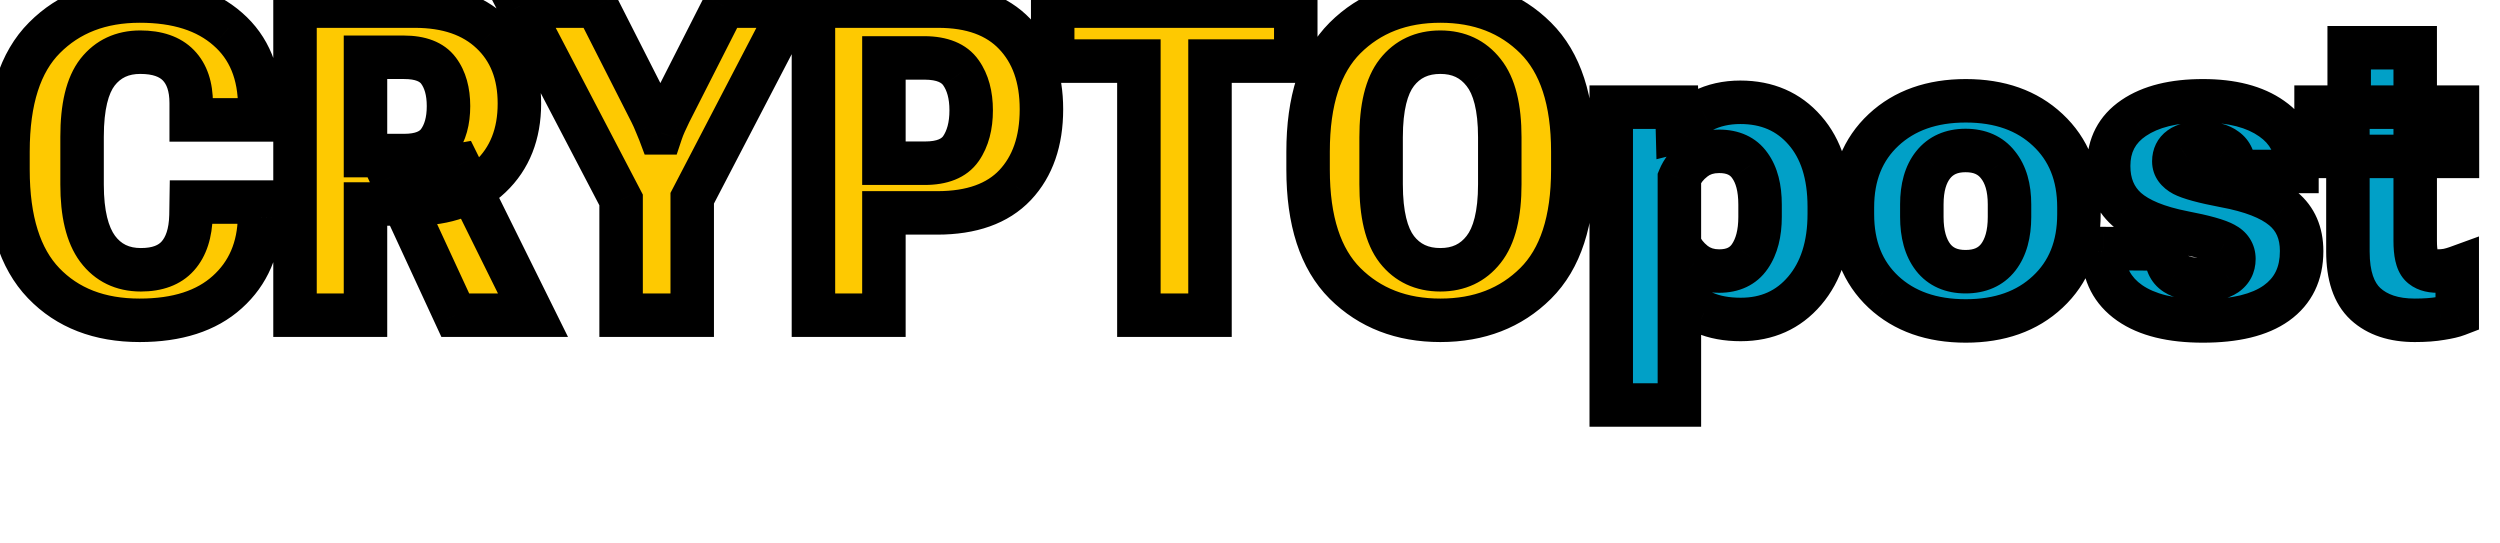 <svg width="230" height="50" viewBox="0 0 230 50" fill="none" xmlns="http://www.w3.org/2000/svg">
<path d="M0.734 15.602V13.961C0.734 9.208 1.854 5.712 4.094 3.473C6.333 1.22 9.257 0.094 12.863 0.094C16.301 0.094 18.996 0.953 20.949 2.672C22.915 4.378 23.898 6.773 23.898 9.859V11.031H17.59V9.488C17.59 7.978 17.199 6.819 16.418 6.012C15.637 5.204 14.465 4.801 12.902 4.801C11.249 4.801 9.94 5.413 8.977 6.637C8.026 7.861 7.551 9.84 7.551 12.574V16.988C7.551 19.631 8.026 21.598 8.977 22.887C9.94 24.176 11.268 24.82 12.961 24.82C14.471 24.82 15.604 24.397 16.359 23.551C17.128 22.691 17.531 21.448 17.57 19.82L17.59 18.59H23.898L23.879 19.977C23.827 22.841 22.837 25.139 20.91 26.871C18.996 28.603 16.307 29.469 12.844 29.469C9.146 29.469 6.203 28.329 4.016 26.051C1.828 23.772 0.734 20.289 0.734 15.602ZM27.141 29V0.562H38.156C41.151 0.562 43.501 1.37 45.207 2.984C46.926 4.599 47.785 6.78 47.785 9.527C47.785 12.327 46.9 14.566 45.129 16.246C43.358 17.926 41.014 18.766 38.098 18.766H33.625V29H27.141ZM33.625 14.312H37.16C38.671 14.312 39.732 13.896 40.344 13.062C40.956 12.229 41.262 11.129 41.262 9.762C41.262 8.408 40.956 7.32 40.344 6.5C39.732 5.68 38.671 5.27 37.16 5.27H33.625V14.312ZM41.887 29L36.008 16.285L42.199 15.191L49.035 29H41.887ZM57.141 29V18.395L47.824 0.562H54.914L59.895 10.367C60.064 10.706 60.207 11.025 60.324 11.324C60.454 11.611 60.578 11.91 60.695 12.223H60.812C60.917 11.91 61.034 11.611 61.164 11.324C61.294 11.025 61.444 10.706 61.613 10.367L66.594 0.562H72.883L63.684 18.238V29H57.141ZM74.836 29V0.562H86.301C89.374 0.562 91.724 1.415 93.352 3.121C94.992 4.827 95.812 7.138 95.812 10.055C95.812 12.984 95.005 15.309 93.391 17.027C91.776 18.733 89.387 19.586 86.223 19.586H81.32V29H74.836ZM81.32 15.016H85.09C86.678 15.016 87.785 14.566 88.41 13.668C89.035 12.757 89.348 11.585 89.348 10.152C89.348 8.733 89.035 7.581 88.41 6.695C87.785 5.797 86.678 5.341 85.09 5.328H81.32V15.016ZM96.848 5.621V0.562H119.211V5.621H111.32V29H104.777V5.621H96.848ZM120.344 15.602V13.961C120.344 9.247 121.477 5.758 123.742 3.492C126.021 1.227 128.944 0.094 132.512 0.094C136.079 0.094 139.003 1.227 141.281 3.492C143.56 5.758 144.699 9.247 144.699 13.961V15.602C144.699 20.315 143.56 23.805 141.281 26.07C139.003 28.336 136.079 29.469 132.512 29.469C128.944 29.469 126.021 28.336 123.742 26.07C121.477 23.805 120.344 20.315 120.344 15.602ZM127.062 16.949C127.062 19.697 127.544 21.695 128.508 22.945C129.484 24.195 130.819 24.82 132.512 24.82C134.191 24.82 135.52 24.195 136.496 22.945C137.486 21.695 137.98 19.697 137.98 16.949V12.633C137.98 9.898 137.486 7.913 136.496 6.676C135.52 5.426 134.191 4.801 132.512 4.801C130.819 4.801 129.484 5.426 128.508 6.676C127.544 7.913 127.062 9.898 127.062 12.633V16.949Z" fill="#FEC901"/>
<path d="M148.234 37.262V9.859H154.27L154.328 12.105L154.406 12.086C154.862 11.331 155.604 10.699 156.633 10.191C157.661 9.671 158.82 9.41 160.109 9.41C162.57 9.41 164.549 10.27 166.047 11.988C167.544 13.694 168.293 16.044 168.293 19.039V19.664C168.293 22.62 167.538 24.983 166.027 26.754C164.53 28.512 162.57 29.391 160.148 29.391C158.846 29.391 157.72 29.182 156.77 28.766C155.819 28.336 155.064 27.763 154.504 27.047V37.262H148.234ZM154.504 22.438C154.777 23.102 155.233 23.688 155.871 24.195C156.509 24.69 157.271 24.938 158.156 24.938C159.432 24.938 160.376 24.488 160.988 23.59C161.613 22.678 161.926 21.467 161.926 19.957V18.824C161.926 17.288 161.613 16.09 160.988 15.23C160.376 14.358 159.432 13.922 158.156 13.922C157.245 13.922 156.477 14.169 155.852 14.664C155.227 15.146 154.777 15.719 154.504 16.383V22.438ZM170.422 19.703V19.078C170.422 16.109 171.379 13.733 173.293 11.949C175.207 10.165 177.727 9.273 180.852 9.273C183.977 9.273 186.49 10.165 188.391 11.949C190.305 13.733 191.262 16.109 191.262 19.078V19.703C191.262 22.685 190.305 25.068 188.391 26.852C186.49 28.635 183.977 29.527 180.852 29.527C177.714 29.527 175.188 28.635 173.273 26.852C171.372 25.068 170.422 22.685 170.422 19.703ZM176.809 18.805V19.957C176.809 21.533 177.154 22.77 177.844 23.668C178.534 24.553 179.53 24.996 180.832 24.996C182.147 24.996 183.15 24.553 183.84 23.668C184.53 22.77 184.875 21.533 184.875 19.957V18.805C184.875 17.255 184.523 16.044 183.82 15.172C183.13 14.287 182.134 13.844 180.832 13.844C179.543 13.844 178.547 14.287 177.844 15.172C177.154 16.044 176.809 17.255 176.809 18.805ZM193.488 22.867L199.27 22.906V23.258C199.27 24.156 199.562 24.794 200.148 25.172C200.747 25.549 201.555 25.738 202.57 25.738C203.56 25.738 204.296 25.576 204.777 25.25C205.272 24.912 205.52 24.436 205.52 23.824C205.52 23.212 205.22 22.75 204.621 22.438C204.035 22.112 202.798 21.767 200.91 21.402C198.501 20.934 196.743 20.211 195.637 19.234C194.543 18.245 193.996 16.923 193.996 15.27C193.996 13.368 194.764 11.897 196.301 10.855C197.85 9.801 199.973 9.273 202.668 9.273C205.337 9.273 207.447 9.82 208.996 10.914C210.546 11.995 211.32 13.505 211.32 15.445V15.777H205.539V15.406C205.539 14.651 205.285 14.091 204.777 13.727C204.283 13.349 203.547 13.16 202.57 13.16C201.659 13.16 201.001 13.31 200.598 13.609C200.194 13.896 199.992 14.306 199.992 14.84C199.992 15.348 200.285 15.758 200.871 16.07C201.47 16.383 202.72 16.721 204.621 17.086C207.108 17.542 208.918 18.245 210.051 19.195C211.184 20.133 211.75 21.435 211.75 23.102C211.75 25.185 210.975 26.78 209.426 27.887C207.889 28.98 205.637 29.527 202.668 29.527C199.764 29.527 197.518 28.974 195.93 27.867C194.341 26.76 193.527 25.191 193.488 23.16V22.867ZM213.078 14.391V9.859H226.086V14.391H213.078ZM216.008 23.141V11.324L216.125 10.934V4.391H222.199V22.164C222.199 23.297 222.368 24.046 222.707 24.41C223.046 24.762 223.56 24.938 224.25 24.938C224.576 24.938 224.888 24.912 225.188 24.859C225.487 24.794 225.78 24.71 226.066 24.605V28.941C225.728 29.072 225.227 29.189 224.562 29.293C223.898 29.41 223.098 29.469 222.16 29.469C220.233 29.469 218.723 28.967 217.629 27.965C216.548 26.962 216.008 25.354 216.008 23.141Z" fill="#01A0C7"/>
<path d="M4.094 3.473L5.508 4.887L5.512 4.883L4.094 3.473ZM20.949 2.672L19.628 4.173L19.639 4.183L20.949 2.672ZM23.898 11.031V13.031H25.898V11.031H23.898ZM17.59 11.031H15.59V13.031H17.59V11.031ZM8.977 6.637L7.405 5.4L7.397 5.41L8.977 6.637ZM8.977 22.887L7.367 24.074L7.375 24.084L8.977 22.887ZM16.359 23.551L14.868 22.218L14.867 22.219L16.359 23.551ZM17.57 19.82L19.57 19.868L19.57 19.86L19.57 19.852L17.57 19.82ZM17.59 18.59V16.59H15.621L15.59 18.558L17.59 18.59ZM23.898 18.59L25.898 18.618L25.927 16.59H23.898V18.59ZM23.879 19.977L25.879 20.013L25.879 20.005L23.879 19.977ZM20.91 26.871L19.573 25.384L19.568 25.388L20.91 26.871ZM4.016 26.051L2.573 27.436L4.016 26.051ZM2.734 15.602V13.961H-1.266V15.602H2.734ZM2.734 13.961C2.734 9.476 3.795 6.6 5.508 4.887L2.68 2.058C-0.087 4.825 -1.266 8.94 -1.266 13.961H2.734ZM5.512 4.883C7.324 3.06 9.71 2.094 12.863 2.094V-1.906C8.803 -1.906 5.342 -0.62 2.675 2.063L5.512 4.883ZM12.863 2.094C15.973 2.094 18.144 2.867 19.628 4.173L22.27 1.17C19.848 -0.961 16.628 -1.906 12.863 -1.906V2.094ZM19.639 4.183C21.085 5.437 21.898 7.235 21.898 9.859H25.898C25.898 6.312 24.746 3.318 22.26 1.161L19.639 4.183ZM21.898 9.859V11.031H25.898V9.859H21.898ZM23.898 9.031H17.59V13.031H23.898V9.031ZM19.59 11.031V9.488H15.59V11.031H19.59ZM19.59 9.488C19.59 7.642 19.107 5.915 17.855 4.621L14.981 7.403C15.291 7.723 15.59 8.314 15.59 9.488H19.59ZM17.855 4.621C16.569 3.292 14.79 2.801 12.902 2.801V6.801C14.14 6.801 14.704 7.117 14.981 7.403L17.855 4.621ZM12.902 2.801C10.679 2.801 8.774 3.661 7.405 5.4L10.548 7.874C11.106 7.165 11.818 6.801 12.902 6.801V2.801ZM7.397 5.41C6.033 7.166 5.551 9.698 5.551 12.574H9.551C9.551 9.981 10.019 8.555 10.556 7.863L7.397 5.41ZM5.551 12.574V16.988H9.551V12.574H5.551ZM5.551 16.988C5.551 19.805 6.045 22.281 7.367 24.074L10.586 21.7C10.007 20.914 9.551 19.458 9.551 16.988H5.551ZM7.375 24.084C8.738 25.908 10.676 26.82 12.961 26.82V22.82C11.861 22.82 11.142 22.443 10.579 21.689L7.375 24.084ZM12.961 26.82C14.842 26.82 16.602 26.283 17.852 24.882L14.867 22.219C14.606 22.512 14.1 22.82 12.961 22.82V26.82ZM17.85 24.884C19.044 23.548 19.524 21.777 19.57 19.868L15.571 19.772C15.539 21.119 15.211 21.834 14.868 22.218L17.85 24.884ZM19.57 19.852L19.59 18.622L15.59 18.558L15.571 19.789L19.57 19.852ZM17.59 20.59H23.898V16.59H17.59V20.59ZM21.899 18.562L21.879 19.948L25.879 20.005L25.898 18.618L21.899 18.562ZM21.879 19.94C21.836 22.315 21.042 24.064 19.573 25.384L22.247 28.359C24.633 26.215 25.818 23.367 25.879 20.013L21.879 19.94ZM19.568 25.388C18.132 26.687 15.983 27.469 12.844 27.469V31.469C16.631 31.469 19.86 30.518 22.252 28.354L19.568 25.388ZM12.844 27.469C9.589 27.469 7.204 26.484 5.458 24.666L2.573 27.436C5.202 30.175 8.702 31.469 12.844 31.469V27.469ZM5.458 24.666C3.769 22.906 2.734 20.019 2.734 15.602H-1.266C-1.266 20.559 -0.113 24.639 2.573 27.436L5.458 24.666ZM27.141 29H25.141V31H27.141V29ZM27.141 0.562V-1.438H25.141V0.562H27.141ZM45.207 2.984L43.832 4.437L43.838 4.442L45.207 2.984ZM45.129 16.246L43.752 14.795L45.129 16.246ZM33.625 18.766V16.766H31.625V18.766H33.625ZM33.625 29V31H35.625V29H33.625ZM33.625 14.312H31.625V16.312H33.625V14.312ZM33.625 5.27V3.27H31.625V5.27H33.625ZM41.887 29L40.071 29.839L40.608 31H41.887V29ZM36.008 16.285L35.66 14.316L33.103 14.767L34.193 17.125L36.008 16.285ZM42.199 15.191L43.992 14.304L43.327 12.961L41.851 13.222L42.199 15.191ZM49.035 29V31H52.257L50.828 28.113L49.035 29ZM29.141 29V0.562H25.141V29H29.141ZM27.141 2.562H38.156V-1.438H27.141V2.562ZM38.156 2.562C40.786 2.562 42.592 3.263 43.832 4.437L46.582 1.532C44.41 -0.523 41.516 -1.438 38.156 -1.438V2.562ZM43.838 4.442C45.087 5.616 45.785 7.233 45.785 9.527H49.785C49.785 6.327 48.765 3.582 46.576 1.527L43.838 4.442ZM45.785 9.527C45.785 11.866 45.065 13.55 43.752 14.795L46.505 17.697C48.734 15.583 49.785 12.787 49.785 9.527H45.785ZM43.752 14.795C42.424 16.055 40.608 16.766 38.098 16.766V20.766C41.42 20.766 44.292 19.796 46.505 17.697L43.752 14.795ZM38.098 16.766H33.625V20.766H38.098V16.766ZM31.625 18.766V29H35.625V18.766H31.625ZM33.625 27H27.141V31H33.625V27ZM33.625 16.312H37.16V12.312H33.625V16.312ZM37.16 16.312C38.999 16.312 40.816 15.799 41.956 14.246L38.732 11.879C38.648 11.993 38.343 12.312 37.16 12.312V16.312ZM41.956 14.246C42.89 12.974 43.262 11.418 43.262 9.762H39.262C39.262 10.839 39.021 11.484 38.732 11.879L41.956 14.246ZM43.262 9.762C43.262 8.115 42.889 6.566 41.947 5.304L38.741 7.696C39.023 8.074 39.262 8.7 39.262 9.762H43.262ZM41.947 5.304C40.803 3.77 38.988 3.27 37.16 3.27V7.27C38.353 7.27 38.661 7.589 38.741 7.696L41.947 5.304ZM37.16 3.27H33.625V7.27H37.16V3.27ZM31.625 5.27V14.312H35.625V5.27H31.625ZM43.702 28.161L37.823 15.446L34.193 17.125L40.071 29.839L43.702 28.161ZM36.356 18.255L42.547 17.161L41.851 13.222L35.66 14.316L36.356 18.255ZM40.407 16.079L47.243 29.887L50.828 28.113L43.992 14.304L40.407 16.079ZM49.035 27H41.887V31H49.035V27ZM57.141 29H55.141V31H57.141V29ZM57.141 18.395H59.141V17.904L58.913 17.468L57.141 18.395ZM47.824 0.562V-1.438H44.523L46.052 1.489L47.824 0.562ZM54.914 0.562L56.697 -0.343L56.141 -1.438H54.914V0.562ZM59.895 10.367L61.683 9.473L61.678 9.461L59.895 10.367ZM60.324 11.324L58.462 12.053L58.481 12.103L58.504 12.152L60.324 11.324ZM60.695 12.223L58.823 12.925L59.309 14.223H60.695V12.223ZM60.812 12.223V14.223H62.254L62.71 12.855L60.812 12.223ZM61.164 11.324L62.985 12.152L62.992 12.137L62.998 12.122L61.164 11.324ZM61.613 10.367L59.83 9.461L59.824 9.473L61.613 10.367ZM66.594 0.562V-1.438H65.366L64.811 -0.343L66.594 0.562ZM72.883 0.562L74.657 1.486L76.178 -1.438H72.883V0.562ZM63.684 18.238L61.91 17.315L61.684 17.749V18.238H63.684ZM63.684 29V31H65.684V29H63.684ZM59.141 29V18.395H55.141V29H59.141ZM58.913 17.468L49.597 -0.364L46.052 1.489L55.368 19.321L58.913 17.468ZM47.824 2.562H54.914V-1.438H47.824V2.562ZM53.131 1.468L58.111 11.273L61.678 9.461L56.697 -0.343L53.131 1.468ZM58.106 11.262C58.252 11.555 58.37 11.819 58.462 12.053L62.187 10.595C62.044 10.231 61.875 9.856 61.683 9.473L58.106 11.262ZM58.504 12.152C58.614 12.395 58.72 12.652 58.823 12.925L62.568 11.52C62.436 11.168 62.295 10.827 62.145 10.497L58.504 12.152ZM60.695 14.223H60.812V10.223H60.695V14.223ZM62.71 12.855C62.793 12.606 62.885 12.372 62.985 12.152L59.343 10.497C59.183 10.85 59.04 11.214 58.915 11.59L62.71 12.855ZM62.998 12.122C63.112 11.86 63.246 11.573 63.402 11.262L59.824 9.473C59.642 9.838 59.476 10.19 59.33 10.527L62.998 12.122ZM63.396 11.273L68.377 1.468L64.811 -0.343L59.83 9.461L63.396 11.273ZM66.594 2.562H72.883V-1.438H66.594V2.562ZM71.109 -0.361L61.91 17.315L65.458 19.162L74.657 1.486L71.109 -0.361ZM61.684 18.238V29H65.684V18.238H61.684ZM63.684 27H57.141V31H63.684V27ZM74.836 29H72.836V31H74.836V29ZM74.836 0.562V-1.438H72.836V0.562H74.836ZM93.352 3.121L91.905 4.502L91.91 4.508L93.352 3.121ZM93.391 17.027L94.843 18.402L94.848 18.397L93.391 17.027ZM81.32 19.586V17.586H79.32V19.586H81.32ZM81.32 29V31H83.32V29H81.32ZM81.32 15.016H79.32V17.016H81.32V15.016ZM88.41 13.668L90.052 14.81L90.06 14.799L88.41 13.668ZM88.41 6.695L86.768 7.837L86.776 7.849L88.41 6.695ZM85.09 5.328L85.106 3.328L85.098 3.328H85.09V5.328ZM81.32 5.328V3.328H79.32V5.328H81.32ZM76.836 29V0.562H72.836V29H76.836ZM74.836 2.562H86.301V-1.438H74.836V2.562ZM86.301 2.562C89.001 2.562 90.76 3.302 91.905 4.502L94.799 1.74C92.688 -0.471 89.746 -1.438 86.301 -1.438V2.562ZM91.91 4.508C93.113 5.758 93.812 7.528 93.812 10.055H97.812C97.812 6.748 96.871 3.895 94.793 1.735L91.91 4.508ZM93.812 10.055C93.812 12.605 93.12 14.395 91.933 15.658L94.848 18.397C96.891 16.223 97.812 13.364 97.812 10.055H93.812ZM91.938 15.652C90.819 16.835 89.035 17.586 86.223 17.586V21.586C89.738 21.586 92.733 20.631 94.843 18.402L91.938 15.652ZM86.223 17.586H81.32V21.586H86.223V17.586ZM79.32 19.586V29H83.32V19.586H79.32ZM81.32 27H74.836V31H81.32V27ZM81.32 17.016H85.09V13.016H81.32V17.016ZM85.09 17.016C87.018 17.016 88.904 16.461 90.052 14.81L86.768 12.526C86.667 12.672 86.338 13.016 85.09 13.016V17.016ZM90.06 14.799C90.972 13.469 91.348 11.87 91.348 10.152H87.348C87.348 11.3 87.098 12.044 86.761 12.537L90.06 14.799ZM91.348 10.152C91.348 8.447 90.971 6.855 90.044 5.542L86.776 7.849C87.099 8.306 87.348 9.019 87.348 10.152H91.348ZM90.052 5.553C88.909 3.91 87.033 3.344 85.106 3.328L85.073 7.328C86.324 7.338 86.662 7.684 86.768 7.837L90.052 5.553ZM85.09 3.328H81.32V7.328H85.09V3.328ZM79.32 5.328V15.016H83.32V5.328H79.32ZM96.848 5.621H94.848V7.621H96.848V5.621ZM96.848 0.562V-1.438H94.848V0.562H96.848ZM119.211 0.562H121.211V-1.438H119.211V0.562ZM119.211 5.621V7.621H121.211V5.621H119.211ZM111.32 5.621V3.621H109.32V5.621H111.32ZM111.32 29V31H113.32V29H111.32ZM104.777 29H102.777V31H104.777V29ZM104.777 5.621H106.777V3.621H104.777V5.621ZM98.848 5.621V0.562H94.848V5.621H98.848ZM96.848 2.562H119.211V-1.438H96.848V2.562ZM117.211 0.562V5.621H121.211V0.562H117.211ZM119.211 3.621H111.32V7.621H119.211V3.621ZM109.32 5.621V29H113.32V5.621H109.32ZM111.32 27H104.777V31H111.32V27ZM106.777 29V5.621H102.777V29H106.777ZM104.777 3.621H96.848V7.621H104.777V3.621ZM123.742 3.492L122.332 2.074L122.328 2.078L123.742 3.492ZM123.742 26.07L122.328 27.485L122.332 27.489L123.742 26.07ZM128.508 22.945L126.924 24.166L126.932 24.177L128.508 22.945ZM136.496 22.945L134.928 21.704L134.92 21.714L136.496 22.945ZM136.496 6.676L134.92 7.907L134.927 7.916L134.934 7.925L136.496 6.676ZM128.508 6.676L126.932 5.444L126.93 5.447L128.508 6.676ZM122.344 15.602V13.961H118.344V15.602H122.344ZM122.344 13.961C122.344 9.529 123.411 6.652 125.156 4.906L122.328 2.078C119.542 4.864 118.344 8.966 118.344 13.961H122.344ZM125.152 4.91C127.013 3.06 129.409 2.094 132.512 2.094V-1.906C128.479 -1.906 125.028 -0.607 122.332 2.074L125.152 4.91ZM132.512 2.094C135.615 2.094 138.01 3.06 139.871 4.91L142.691 2.074C139.995 -0.607 136.544 -1.906 132.512 -1.906V2.094ZM139.871 4.91C141.627 6.656 142.699 9.532 142.699 13.961H146.699C146.699 8.963 145.493 4.86 142.691 2.074L139.871 4.91ZM142.699 13.961V15.602H146.699V13.961H142.699ZM142.699 15.602C142.699 20.031 141.627 22.907 139.871 24.652L142.691 27.489C145.493 24.703 146.699 20.599 146.699 15.602H142.699ZM139.871 24.652C138.01 26.502 135.615 27.469 132.512 27.469V31.469C136.544 31.469 139.995 30.169 142.691 27.489L139.871 24.652ZM132.512 27.469C129.409 27.469 127.013 26.502 125.152 24.652L122.332 27.489C125.028 30.169 128.479 31.469 132.512 31.469V27.469ZM125.156 24.656C123.411 22.911 122.344 20.034 122.344 15.602H118.344C118.344 20.597 119.542 24.698 122.328 27.485L125.156 24.656ZM125.062 16.949C125.062 19.845 125.554 22.389 126.924 24.166L130.092 21.724C129.534 21.001 129.062 19.548 129.062 16.949H125.062ZM126.932 24.177C128.316 25.948 130.251 26.82 132.512 26.82V22.82C131.387 22.82 130.653 22.442 130.084 21.714L126.932 24.177ZM132.512 26.82C134.765 26.82 136.691 25.944 138.072 24.177L134.92 21.714C134.348 22.447 133.618 22.82 132.512 22.82V26.82ZM138.064 24.187C139.473 22.407 139.98 19.853 139.98 16.949H135.98C135.98 19.54 135.498 20.984 134.928 21.704L138.064 24.187ZM139.98 16.949V12.633H135.98V16.949H139.98ZM139.98 12.633C139.98 9.742 139.474 7.196 138.058 5.426L134.934 7.925C135.498 8.63 135.98 10.055 135.98 12.633H139.98ZM138.072 5.444C136.691 3.677 134.765 2.801 132.512 2.801V6.801C133.618 6.801 134.348 7.174 134.92 7.907L138.072 5.444ZM132.512 2.801C130.251 2.801 128.316 3.673 126.932 5.444L130.084 7.907C130.653 7.179 131.387 6.801 132.512 6.801V2.801ZM126.93 5.447C125.554 7.213 125.062 9.75 125.062 12.633H129.062C129.062 10.047 129.535 8.612 130.086 7.905L126.93 5.447ZM125.062 12.633V16.949H129.062V12.633H125.062ZM148.234 37.262H146.234V39.262H148.234V37.262ZM148.234 9.859V7.859H146.234V9.859H148.234ZM154.27 9.859L156.269 9.807L156.218 7.859H154.27V9.859ZM154.328 12.105L152.329 12.158L152.394 14.651L154.813 14.046L154.328 12.105ZM154.406 12.086L154.891 14.026L155.692 13.826L156.119 13.119L154.406 12.086ZM156.633 10.191L157.518 11.985L157.527 11.98L157.536 11.976L156.633 10.191ZM166.047 11.988L164.539 13.302L164.544 13.308L166.047 11.988ZM166.027 26.754L164.506 25.456L164.505 25.457L166.027 26.754ZM156.77 28.766L155.946 30.588L155.956 30.593L155.967 30.597L156.77 28.766ZM154.504 27.047L156.08 25.815L152.504 21.242V27.047H154.504ZM154.504 37.262V39.262H156.504V37.262H154.504ZM154.504 22.438H152.504V22.833L152.655 23.199L154.504 22.438ZM155.871 24.195L154.626 25.76L154.635 25.768L154.645 25.776L155.871 24.195ZM160.988 23.59L159.339 22.459L159.335 22.464L160.988 23.59ZM160.988 15.23L159.351 16.379L159.361 16.393L159.371 16.407L160.988 15.23ZM155.852 14.664L157.073 16.248L157.083 16.24L157.093 16.232L155.852 14.664ZM154.504 16.383L152.655 15.621L152.504 15.987V16.383H154.504ZM150.234 37.262V9.859H146.234V37.262H150.234ZM148.234 11.859H154.27V7.859H148.234V11.859ZM152.27 9.912L152.329 12.158L156.327 12.053L156.269 9.807L152.27 9.912ZM154.813 14.046L154.891 14.026L153.921 10.146L153.843 10.165L154.813 14.046ZM156.119 13.119C156.326 12.776 156.731 12.373 157.518 11.985L155.747 8.398C154.478 9.025 153.398 9.885 152.694 11.053L156.119 13.119ZM157.536 11.976C158.253 11.613 159.097 11.41 160.109 11.41V7.41C158.544 7.41 157.07 7.728 155.729 8.407L157.536 11.976ZM160.109 11.41C162.044 11.41 163.454 12.057 164.539 13.302L167.555 10.675C165.645 8.482 163.097 7.41 160.109 7.41V11.41ZM164.544 13.308C165.63 14.545 166.293 16.372 166.293 19.039H170.293C170.293 15.716 169.458 12.843 167.55 10.669L164.544 13.308ZM166.293 19.039V19.664H170.293V19.039H166.293ZM166.293 19.664C166.293 22.276 165.631 24.136 164.506 25.456L167.549 28.052C169.444 25.83 170.293 22.964 170.293 19.664H166.293ZM164.505 25.457C163.408 26.744 162.017 27.391 160.148 27.391V31.391C163.124 31.391 165.652 30.279 167.55 28.051L164.505 25.457ZM160.148 27.391C159.055 27.391 158.214 27.215 157.572 26.934L155.967 30.597C157.226 31.149 158.638 31.391 160.148 31.391V27.391ZM157.593 26.943C156.894 26.627 156.413 26.241 156.08 25.815L152.928 28.279C153.715 29.285 154.744 30.045 155.946 30.588L157.593 26.943ZM152.504 27.047V37.262H156.504V27.047H152.504ZM154.504 35.262H148.234V39.262H154.504V35.262ZM152.655 23.199C153.074 24.218 153.758 25.07 154.626 25.76L157.117 22.631C156.708 22.305 156.48 21.985 156.353 21.676L152.655 23.199ZM154.645 25.776C155.668 26.569 156.873 26.938 158.156 26.938V22.938C157.669 22.938 157.35 22.811 157.097 22.615L154.645 25.776ZM158.156 26.938C159.961 26.938 161.588 26.262 162.641 24.716L159.335 22.464C159.165 22.714 158.903 22.938 158.156 22.938V26.938ZM162.638 24.721C163.561 23.375 163.926 21.727 163.926 19.957H159.926C159.926 21.208 159.666 21.982 159.339 22.459L162.638 24.721ZM163.926 19.957V18.824H159.926V19.957H163.926ZM163.926 18.824C163.926 17.046 163.568 15.377 162.606 14.054L159.371 16.407C159.658 16.802 159.926 17.529 159.926 18.824H163.926ZM162.626 14.082C161.562 12.566 159.938 11.922 158.156 11.922V15.922C158.927 15.922 159.19 16.15 159.351 16.379L162.626 14.082ZM158.156 11.922C156.862 11.922 155.638 12.282 154.61 13.096L157.093 16.232C157.315 16.056 157.628 15.922 158.156 15.922V11.922ZM154.631 13.08C153.756 13.754 153.075 14.601 152.655 15.621L156.353 17.144C156.48 16.836 156.697 16.537 157.073 16.248L154.631 13.08ZM152.504 16.383V22.438H156.504V16.383H152.504ZM188.391 11.949L187.022 13.408L187.027 13.412L188.391 11.949ZM188.391 26.852L187.027 25.389L187.022 25.393L188.391 26.852ZM173.273 26.852L171.905 28.31L171.91 28.315L173.273 26.852ZM177.844 23.668L176.258 24.886L176.266 24.898L177.844 23.668ZM183.84 23.668L185.417 24.898L185.426 24.886L183.84 23.668ZM183.82 15.172L182.243 16.401L182.253 16.414L182.263 16.427L183.82 15.172ZM177.844 15.172L176.278 13.928L176.275 13.931L177.844 15.172ZM172.422 19.703V19.078H168.422V19.703H172.422ZM172.422 19.078C172.422 16.582 173.205 14.765 174.657 13.412L171.929 10.486C169.553 12.701 168.422 15.637 168.422 19.078H172.422ZM174.657 13.412C176.131 12.039 178.128 11.273 180.852 11.273V7.273C177.325 7.273 174.284 8.292 171.929 10.486L174.657 13.412ZM180.852 11.273C183.575 11.273 185.563 12.039 187.022 13.408L189.759 10.491C187.416 8.292 184.378 7.273 180.852 7.273V11.273ZM187.027 13.412C188.479 14.765 189.262 16.582 189.262 19.078H193.262C193.262 15.637 192.131 12.701 189.754 10.486L187.027 13.412ZM189.262 19.078V19.703H193.262V19.078H189.262ZM189.262 19.703C189.262 22.215 188.477 24.037 187.027 25.389L189.754 28.315C192.133 26.098 193.262 23.155 193.262 19.703H189.262ZM187.022 25.393C185.563 26.762 183.575 27.527 180.852 27.527V31.527C184.378 31.527 187.416 30.509 189.759 28.31L187.022 25.393ZM180.852 27.527C178.113 27.527 176.109 26.761 174.637 25.389L171.91 28.315C174.266 30.51 177.314 31.527 180.852 31.527V27.527ZM174.642 25.393C173.203 24.043 172.422 22.22 172.422 19.703H168.422C168.422 23.15 169.542 26.092 171.905 28.31L174.642 25.393ZM174.809 18.805V19.957H178.809V18.805H174.809ZM174.809 19.957C174.809 21.804 175.212 23.525 176.258 24.886L179.43 22.45C179.095 22.014 178.809 21.261 178.809 19.957H174.809ZM176.266 24.898C177.399 26.351 179.025 26.996 180.832 26.996V22.996C180.035 22.996 179.669 22.756 179.421 22.439L176.266 24.898ZM180.832 26.996C182.645 26.996 184.281 26.356 185.417 24.898L182.262 22.439C182.019 22.751 181.65 22.996 180.832 22.996V26.996ZM185.426 24.886C186.472 23.525 186.875 21.804 186.875 19.957H182.875C182.875 21.261 182.588 22.014 182.254 22.45L185.426 24.886ZM186.875 19.957V18.805H182.875V19.957H186.875ZM186.875 18.805C186.875 16.971 186.46 15.259 185.378 13.917L182.263 16.427C182.587 16.829 182.875 17.539 182.875 18.805H186.875ZM185.398 13.942C184.265 12.489 182.639 11.844 180.832 11.844V15.844C181.629 15.844 181.995 16.084 182.243 16.401L185.398 13.942ZM180.832 11.844C179.03 11.844 177.416 12.494 176.278 13.928L179.41 16.416C179.677 16.079 180.056 15.844 180.832 15.844V11.844ZM176.275 13.931C175.214 15.273 174.809 16.979 174.809 18.805H178.809C178.809 17.531 179.093 16.816 179.412 16.413L176.275 13.931ZM193.488 22.867L193.502 20.867L191.488 20.854V22.867H193.488ZM199.27 22.906H201.27V20.92L199.283 20.906L199.27 22.906ZM200.148 25.172L199.065 26.853L199.073 26.858L199.082 26.864L200.148 25.172ZM204.777 25.25L205.897 26.907L205.907 26.901L204.777 25.25ZM204.621 22.438L203.65 24.186L203.673 24.198L203.696 24.211L204.621 22.438ZM200.91 21.402L200.528 23.366L200.531 23.366L200.91 21.402ZM195.637 19.234L194.295 20.717L194.304 20.726L194.313 20.734L195.637 19.234ZM196.301 10.855L197.423 12.511L197.426 12.509L196.301 10.855ZM208.996 10.914L207.843 12.548L207.852 12.555L208.996 10.914ZM211.32 15.777V17.777H213.32V15.777H211.32ZM205.539 15.777H203.539V17.777H205.539V15.777ZM204.777 13.727L203.564 15.316L203.587 15.334L203.611 15.351L204.777 13.727ZM200.598 13.609L201.755 15.24L201.772 15.228L201.789 15.216L200.598 13.609ZM200.871 16.07L199.93 17.835L199.938 17.839L199.946 17.843L200.871 16.07ZM204.621 17.086L204.244 19.05L204.253 19.052L204.261 19.053L204.621 17.086ZM210.051 19.195L208.765 20.727L208.776 20.736L210.051 19.195ZM209.426 27.887L210.586 29.516L210.588 29.514L209.426 27.887ZM193.488 23.16H191.488V23.179L191.489 23.199L193.488 23.16ZM193.475 24.867L199.256 24.906L199.283 20.906L193.502 20.867L193.475 24.867ZM197.27 22.906V23.258H201.27V22.906H197.27ZM197.27 23.258C197.27 24.614 197.744 26.001 199.065 26.853L201.232 23.491C201.239 23.495 201.257 23.509 201.276 23.531C201.296 23.553 201.305 23.571 201.307 23.576C201.309 23.581 201.27 23.497 201.27 23.258H197.27ZM199.082 26.864C200.11 27.512 201.333 27.738 202.57 27.738V23.738C201.777 23.738 201.385 23.587 201.215 23.48L199.082 26.864ZM202.57 27.738C203.709 27.738 204.925 27.564 205.897 26.907L203.658 23.593C203.677 23.58 203.624 23.621 203.432 23.663C203.242 23.705 202.962 23.738 202.57 23.738V27.738ZM205.907 26.901C206.96 26.18 207.52 25.08 207.52 23.824H203.52C203.52 23.855 203.515 23.802 203.56 23.716C203.58 23.677 203.604 23.645 203.624 23.623C203.644 23.601 203.655 23.594 203.648 23.599L205.907 26.901ZM207.52 23.824C207.52 23.177 207.356 22.521 206.973 21.931C206.598 21.351 206.083 20.944 205.546 20.664L203.696 24.211C203.758 24.243 203.693 24.224 203.616 24.106C203.58 24.05 203.553 23.989 203.537 23.93C203.521 23.874 203.52 23.835 203.52 23.824H207.52ZM205.592 20.689C204.684 20.185 203.132 19.794 201.289 19.439L200.531 23.366C202.464 23.739 203.386 24.039 203.65 24.186L205.592 20.689ZM201.292 19.439C199.027 18.998 197.677 18.368 196.96 17.735L194.313 20.734C195.81 22.054 197.976 22.869 200.528 23.366L201.292 19.439ZM196.979 17.751C196.357 17.189 195.996 16.434 195.996 15.27H191.996C191.996 17.412 192.729 19.3 194.295 20.717L196.979 17.751ZM195.996 15.27C195.996 14.012 196.451 13.17 197.423 12.511L195.178 9.2C193.077 10.624 191.996 12.725 191.996 15.27H195.996ZM197.426 12.509C198.528 11.759 200.206 11.273 202.668 11.273V7.273C199.739 7.273 197.173 7.843 195.175 9.202L197.426 12.509ZM202.668 11.273C205.087 11.273 206.743 11.772 207.843 12.548L210.149 9.28C208.15 7.869 205.588 7.273 202.668 7.273V11.273ZM207.852 12.555C208.848 13.249 209.32 14.138 209.32 15.445H213.32C213.32 12.872 212.243 10.74 210.14 9.274L207.852 12.555ZM209.32 15.445V15.777H213.32V15.445H209.32ZM211.32 13.777H205.539V17.777H211.32V13.777ZM207.539 15.777V15.406H203.539V15.777H207.539ZM207.539 15.406C207.539 14.158 207.087 12.923 205.944 12.102L203.611 15.351C203.604 15.346 203.586 15.332 203.567 15.308C203.547 15.285 203.534 15.262 203.527 15.246C203.513 15.214 203.539 15.25 203.539 15.406H207.539ZM205.991 12.137C204.999 11.38 203.752 11.16 202.57 11.16V15.16C203.342 15.16 203.566 15.318 203.564 15.316L205.991 12.137ZM202.57 11.16C201.535 11.16 200.338 11.312 199.406 12.003L201.789 15.216C201.706 15.277 201.692 15.256 201.838 15.223C201.98 15.19 202.216 15.16 202.57 15.16V11.16ZM199.44 11.978C198.461 12.673 197.992 13.718 197.992 14.84H201.992C201.992 14.828 201.993 14.903 201.938 15.015C201.88 15.133 201.802 15.207 201.755 15.24L199.44 11.978ZM197.992 14.84C197.992 16.318 198.926 17.299 199.93 17.835L201.812 14.306C201.709 14.25 201.759 14.253 201.839 14.366C201.881 14.425 201.923 14.502 201.952 14.594C201.982 14.687 201.992 14.772 201.992 14.84H197.992ZM199.946 17.843C200.846 18.313 202.384 18.693 204.244 19.05L204.998 15.122C203.056 14.749 202.095 14.453 201.796 14.297L199.946 17.843ZM204.261 19.053C206.619 19.485 208.025 20.106 208.765 20.727L211.336 17.663C209.811 16.384 207.597 15.598 204.982 15.119L204.261 19.053ZM208.776 20.736C209.385 21.24 209.75 21.941 209.75 23.102H213.75C213.75 20.928 212.983 19.026 211.326 17.654L208.776 20.736ZM209.75 23.102C209.75 24.61 209.232 25.567 208.263 26.259L210.588 29.514C212.718 27.993 213.75 25.76 213.75 23.102H209.75ZM208.266 26.257C207.212 27.008 205.442 27.527 202.668 27.527V31.527C205.831 31.527 208.566 30.953 210.586 29.516L208.266 26.257ZM202.668 27.527C199.981 27.527 198.197 27.009 197.073 26.226L194.786 29.508C196.84 30.939 199.548 31.527 202.668 31.527V27.527ZM197.073 26.226C196.04 25.506 195.515 24.55 195.488 23.122L191.489 23.199C191.539 25.833 192.642 28.014 194.786 29.508L197.073 26.226ZM195.488 23.16V22.867H191.488V23.16H195.488ZM213.078 14.391H211.078V16.391H213.078V14.391ZM213.078 9.859V7.859H211.078V9.859H213.078ZM226.086 9.859H228.086V7.859H226.086V9.859ZM226.086 14.391V16.391H228.086V14.391H226.086ZM216.008 11.324L214.092 10.749L214.008 11.031V11.324H216.008ZM216.125 10.934L218.041 11.508L218.125 11.227V10.934H216.125ZM216.125 4.391V2.391H214.125V4.391H216.125ZM222.199 4.391H224.199V2.391H222.199V4.391ZM222.707 24.41L221.241 25.771L221.254 25.784L221.266 25.797L222.707 24.41ZM225.188 24.859L225.53 26.83L225.571 26.823L225.612 26.814L225.188 24.859ZM226.066 24.605H228.066V21.75L225.383 22.726L226.066 24.605ZM226.066 28.941L226.784 30.808L228.066 30.315V28.941H226.066ZM224.562 29.293L224.253 27.317L224.234 27.32L224.215 27.323L224.562 29.293ZM217.629 27.965L216.269 29.431L216.277 29.439L217.629 27.965ZM215.078 14.391V9.859H211.078V14.391H215.078ZM213.078 11.859H226.086V7.859H213.078V11.859ZM224.086 9.859V14.391H228.086V9.859H224.086ZM226.086 12.391H213.078V16.391H226.086V12.391ZM218.008 23.141V11.324H214.008V23.141H218.008ZM217.923 11.899L218.041 11.508L214.209 10.359L214.092 10.749L217.923 11.899ZM218.125 10.934V4.391H214.125V10.934H218.125ZM216.125 6.391H222.199V2.391H216.125V6.391ZM220.199 4.391V22.164H224.199V4.391H220.199ZM220.199 22.164C220.199 22.816 220.247 23.446 220.375 24.016C220.499 24.564 220.736 25.227 221.241 25.771L224.173 23.049C224.34 23.229 224.322 23.335 224.277 23.134C224.236 22.955 224.199 22.645 224.199 22.164H220.199ZM221.266 25.797C222.116 26.679 223.245 26.938 224.25 26.938V22.938C224.162 22.938 224.097 22.932 224.054 22.925C224.011 22.919 223.993 22.913 223.993 22.913C223.995 22.914 224.015 22.921 224.046 22.94C224.077 22.959 224.113 22.987 224.148 23.023L221.266 25.797ZM224.25 26.938C224.682 26.938 225.11 26.903 225.53 26.83L224.845 22.889C224.666 22.92 224.469 22.938 224.25 22.938V26.938ZM225.612 26.814C225.999 26.73 226.379 26.62 226.75 26.485L225.383 22.726C225.181 22.799 224.975 22.859 224.763 22.905L225.612 26.814ZM224.066 24.605V28.941H228.066V24.605H224.066ZM225.348 27.075C225.209 27.128 224.874 27.22 224.253 27.317L224.872 31.269C225.579 31.158 226.246 31.015 226.784 30.808L225.348 27.075ZM224.215 27.323C223.7 27.414 223.023 27.469 222.16 27.469V31.469C223.173 31.469 224.097 31.406 224.91 31.262L224.215 27.323ZM222.16 27.469C220.58 27.469 219.606 27.064 218.98 26.491L216.277 29.439C217.84 30.871 219.887 31.469 222.16 31.469V27.469ZM218.989 26.499C218.484 26.03 218.008 25.077 218.008 23.141H214.008C214.008 25.632 214.613 27.895 216.269 29.431L218.989 26.499Z" fill="black"/>
</svg>
